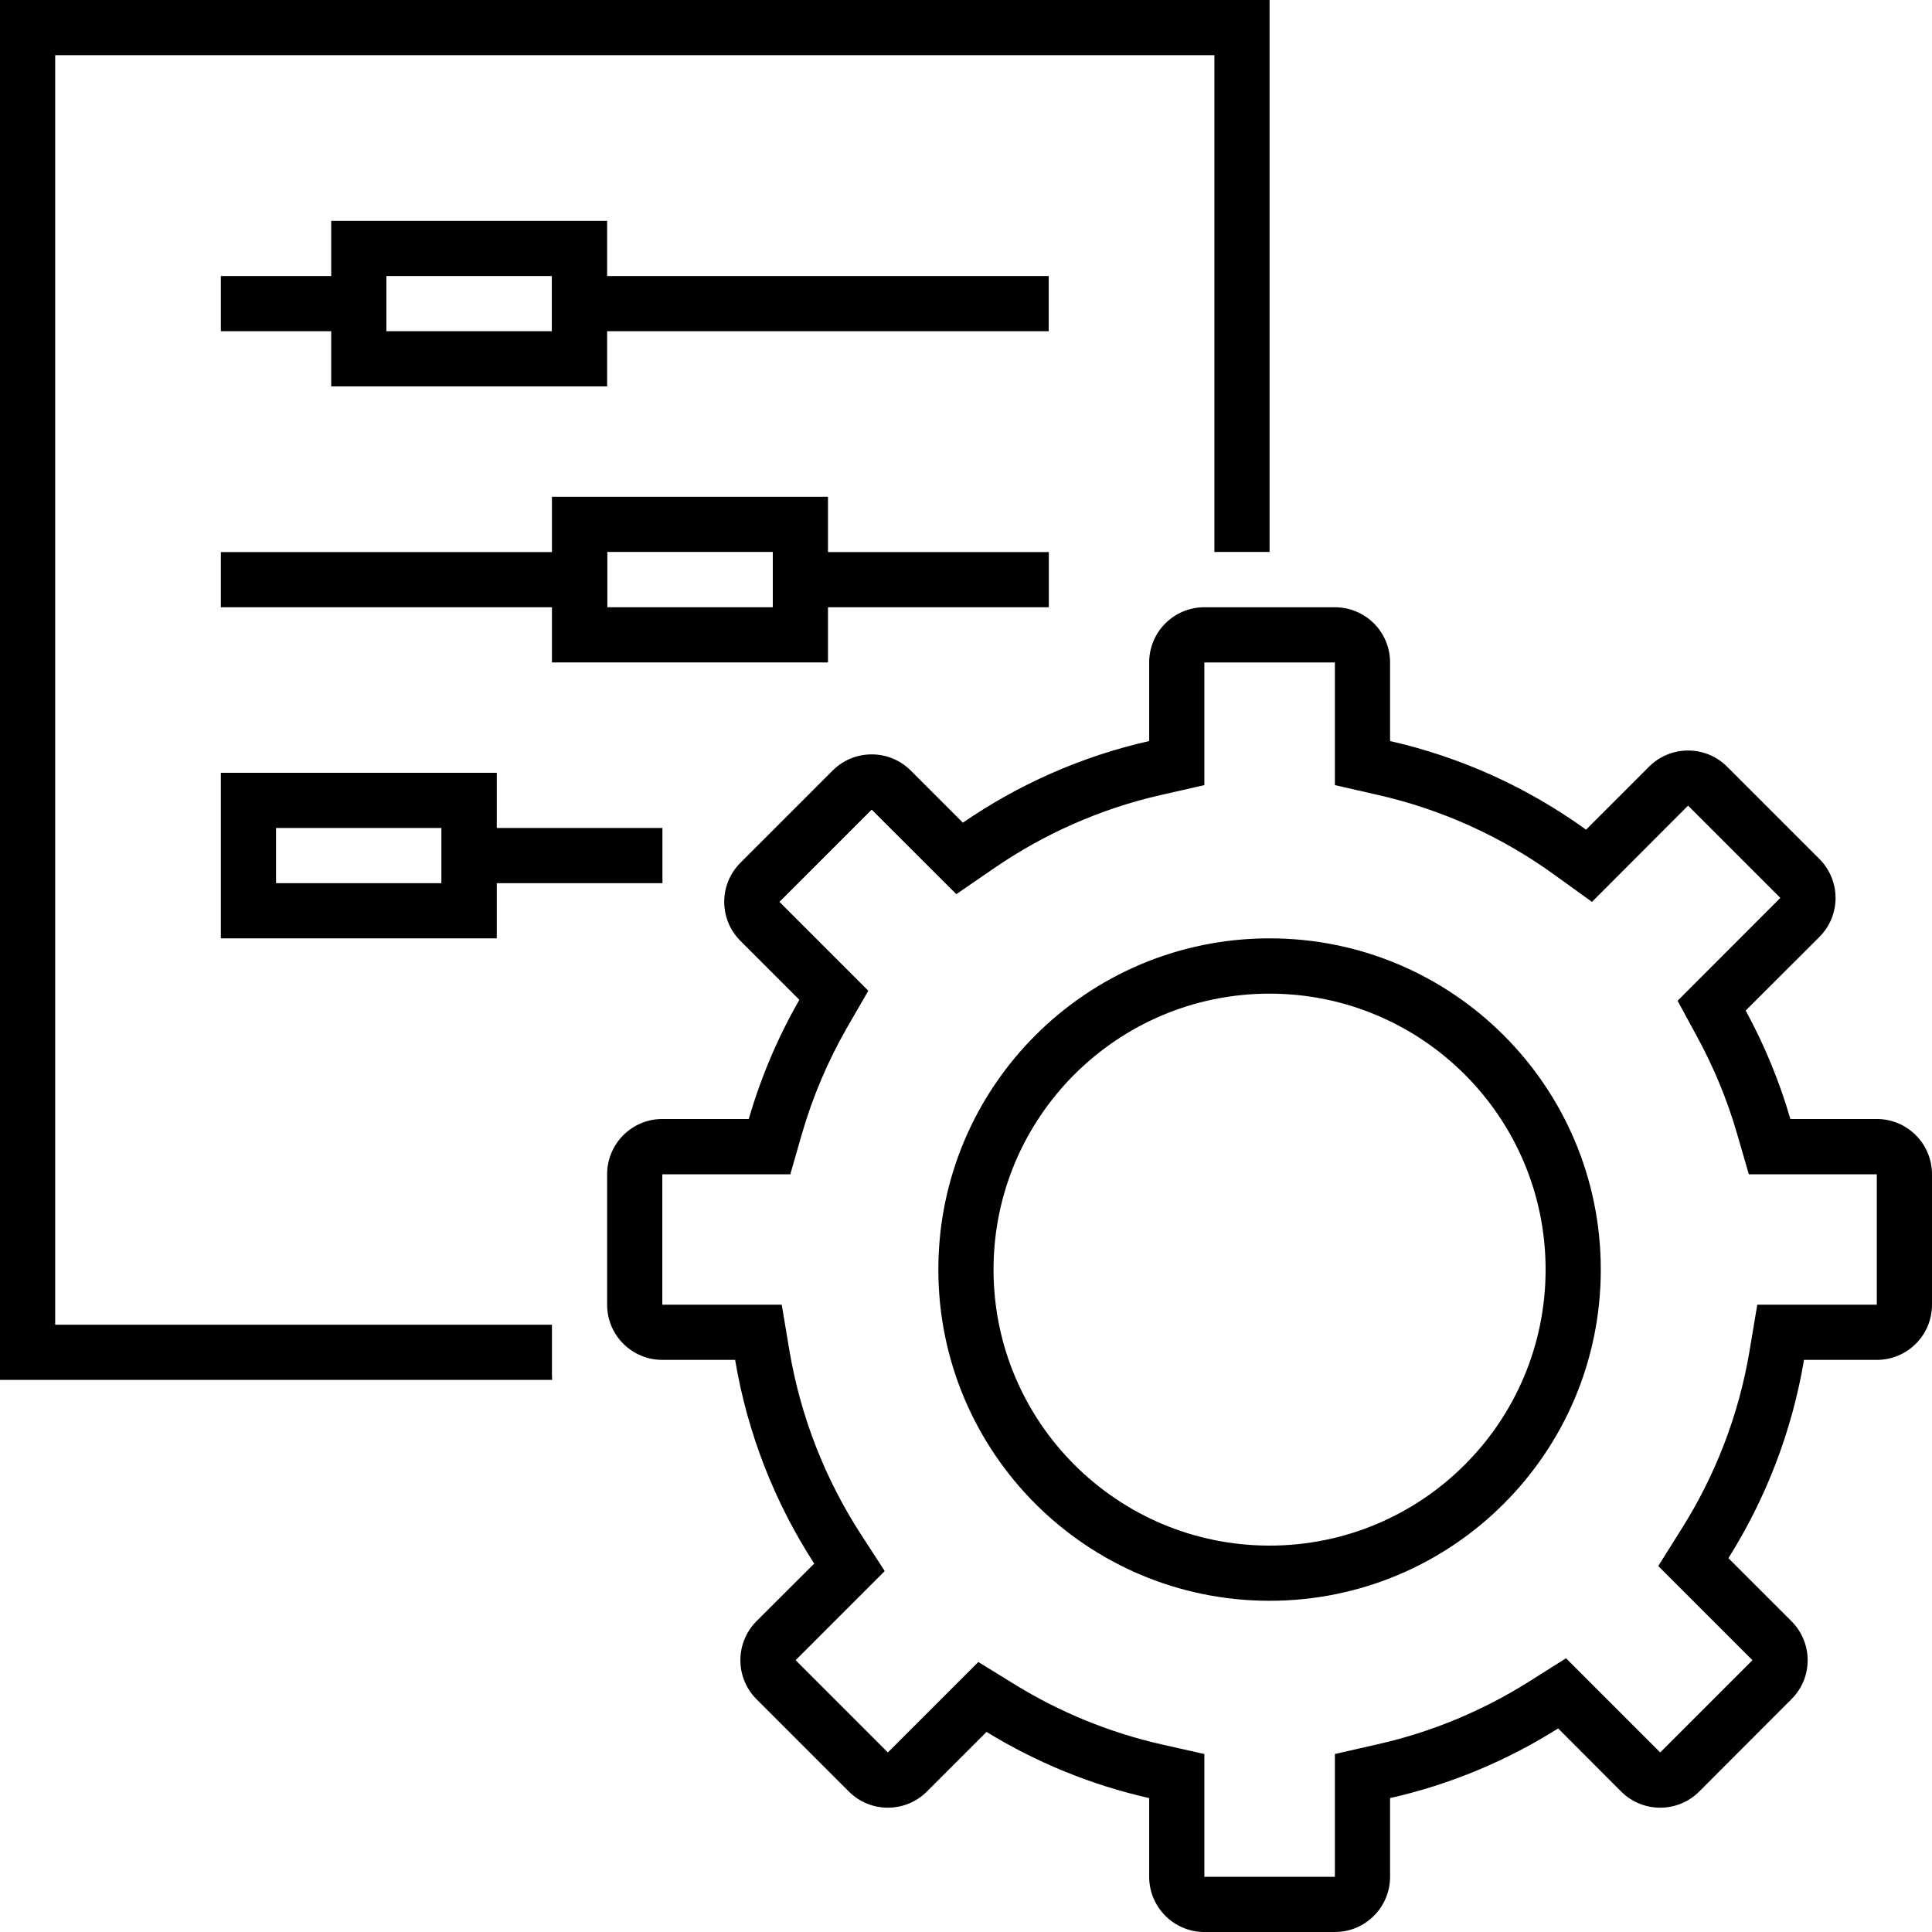 <svg width="16" height="16" viewBox="0 0 16 16" fill="none" xmlns="http://www.w3.org/2000/svg">
<path fill-rule="evenodd" clip-rule="evenodd" d="M9.974 6.502L9.618 6.583C9.114 6.697 8.646 6.906 8.233 7.19L7.92 7.405L7.219 6.705L6.455 7.469L7.191 8.205L7.016 8.508C6.857 8.785 6.73 9.082 6.64 9.394L6.545 9.725H5.485L5.485 10.805H6.474L6.538 11.187C6.631 11.737 6.835 12.25 7.126 12.701L7.327 13.011L6.589 13.749L7.353 14.513L8.102 13.764L8.409 13.953C8.777 14.179 9.184 14.347 9.618 14.446L9.974 14.526V15.543H11.055V14.526L11.41 14.445C11.86 14.344 12.281 14.166 12.66 13.928L12.969 13.733L13.749 14.513L14.513 13.749L13.733 12.969L13.927 12.66C14.205 12.219 14.4 11.72 14.489 11.187L14.553 10.805H15.543V9.725H14.483L14.387 9.394C14.306 9.112 14.194 8.842 14.056 8.588L13.893 8.288L14.744 7.436L13.98 6.672L13.184 7.469L12.868 7.241C12.438 6.931 11.944 6.704 11.41 6.583L11.055 6.502V5.486L9.974 5.486V6.502ZM6.265 14.072L7.03 14.837C7.208 15.015 7.497 15.015 7.676 14.837L8.17 14.343C8.58 14.594 9.034 14.782 9.517 14.891V15.543C9.517 15.795 9.722 16 9.974 16H11.055C11.307 16 11.512 15.795 11.512 15.543V14.891C12.013 14.778 12.482 14.58 12.904 14.314L13.426 14.837C13.604 15.015 13.894 15.015 14.072 14.837L14.836 14.072C15.015 13.894 15.015 13.605 14.836 13.426L14.314 12.904C14.623 12.412 14.84 11.857 14.94 11.262H15.543C15.795 11.262 16 11.058 16 10.805V9.725C16 9.472 15.795 9.267 15.543 9.267H14.827C14.736 8.953 14.611 8.652 14.457 8.369L15.067 7.76C15.246 7.581 15.246 7.292 15.067 7.113L14.303 6.349C14.125 6.171 13.835 6.171 13.657 6.349L13.135 6.871C12.656 6.525 12.106 6.272 11.512 6.137V5.486C11.512 5.233 11.307 5.029 11.055 5.029H9.974C9.722 5.029 9.517 5.233 9.517 5.486V6.137C8.955 6.264 8.434 6.497 7.974 6.813L7.542 6.381C7.364 6.203 7.074 6.203 6.896 6.381L6.132 7.145C5.953 7.324 5.953 7.613 6.132 7.792L6.62 8.28C6.443 8.588 6.302 8.919 6.201 9.267H5.485C5.233 9.267 5.028 9.472 5.028 9.725V10.805C5.028 11.058 5.233 11.262 5.485 11.262H6.088C6.191 11.876 6.418 12.447 6.743 12.949L6.265 13.426C6.087 13.605 6.087 13.894 6.265 14.072ZM13.257 10.514C13.257 12.029 12.029 13.257 10.514 13.257C8.999 13.257 7.771 12.029 7.771 10.514C7.771 8.999 8.999 7.771 10.514 7.771C12.029 7.771 13.257 8.999 13.257 10.514ZM12.8 10.514C12.8 11.777 11.776 12.8 10.514 12.8C9.252 12.8 8.228 11.777 8.228 10.514C8.228 9.252 9.252 8.229 10.514 8.229C11.776 8.229 12.8 9.252 12.8 10.514Z" fill="black"/>
<path d="M0.457 0.457H10.057V4.572C10.064 4.572 10.071 4.571 10.078 4.571H10.514V0H0V11.428H4.573C4.572 11.415 4.571 11.401 4.571 11.387V10.971H0.457V0.457Z" fill="black"/>
<rect x="4.571" y="2.286" width="4.114" height="0.457" fill="black"/>
<rect x="1.829" y="2.286" width="1.371" height="0.457" fill="black"/>
<rect x="1.829" y="4.572" width="3.2" height="0.457" fill="black"/>
<rect x="6.4" y="4.572" width="2.286" height="0.457" fill="black"/>
<rect x="3.657" y="6.857" width="1.829" height="0.457" fill="black"/>
<path fill-rule="evenodd" clip-rule="evenodd" d="M4.571 2.286H3.2V2.743H4.571V2.286ZM2.743 1.829V3.2H5.028V1.829H2.743Z" fill="black"/>
<path fill-rule="evenodd" clip-rule="evenodd" d="M6.4 4.571H5.028V5.029H6.4V4.571ZM4.571 4.114V5.486H6.857V4.114H4.571Z" fill="black"/>
<path fill-rule="evenodd" clip-rule="evenodd" d="M3.657 6.857H2.286V7.314H3.657V6.857ZM1.829 6.4V7.771H4.114V6.4H1.829Z" fill="black"/>
</svg>
